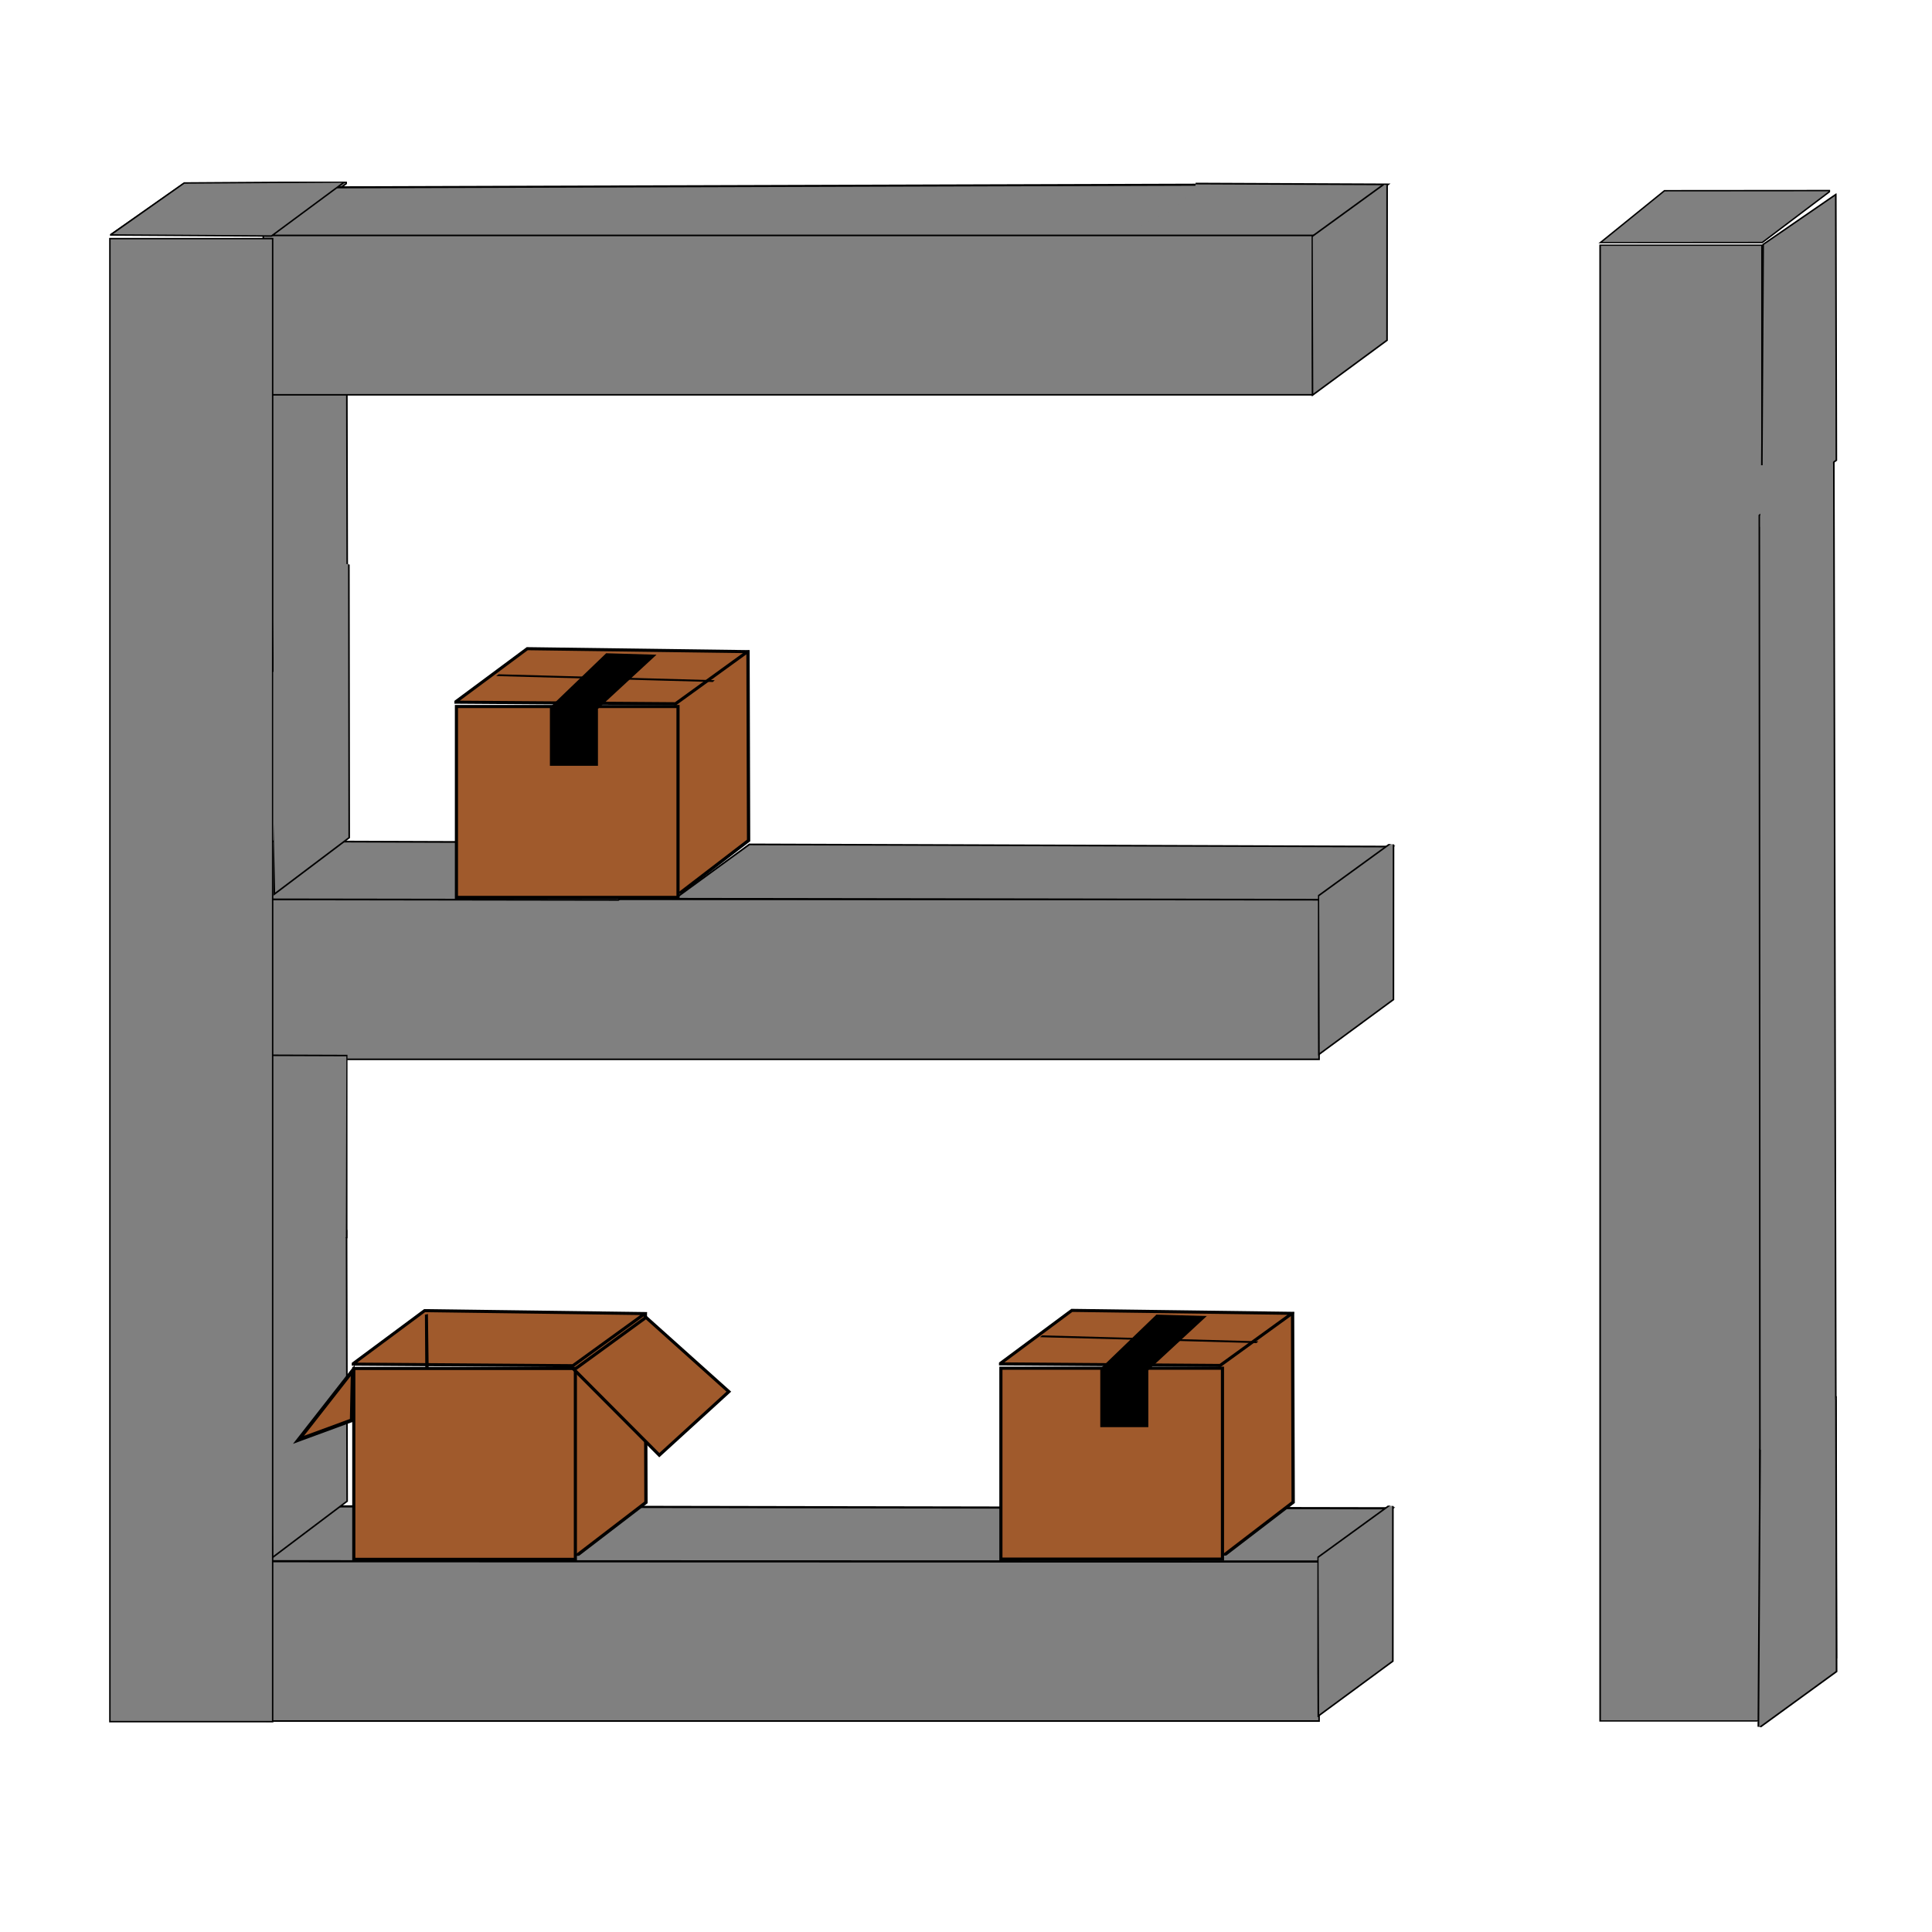 <?xml version="1.0" encoding="UTF-8" standalone="no"?>
<!-- Created with Inkscape (http://www.inkscape.org/) -->

<svg
   width="16.0px"
   height="16.0px"
   viewBox="0 0 16.0 16.0"
   version="1.1"
   id="SVGRoot"
   sodipodi:docname="logo_masodik.svg"
   inkscape:version="1.2.2 (b0a8486541, 2022-12-01)"
   inkscape:export-filename="logo_masodik.png"
   inkscape:export-xdpi="20000"
   inkscape:export-ydpi="20000"
   xmlns:inkscape="http://www.inkscape.org/namespaces/inkscape"
   xmlns:sodipodi="http://sodipodi.sourceforge.net/DTD/sodipodi-0.dtd"
   xmlns="http://www.w3.org/2000/svg"
   xmlns:svg="http://www.w3.org/2000/svg">
  <sodipodi:namedview
     id="namedview5085"
     pagecolor="#ffffff"
     bordercolor="#000000"
     borderopacity="0.25"
     inkscape:showpageshadow="2"
     inkscape:pageopacity="0.0"
     inkscape:pagecheckerboard="0"
     inkscape:deskcolor="#d1d1d1"
     inkscape:document-units="px"
     showgrid="true"
     inkscape:zoom="32"
     inkscape:cx="2.46875"
     inkscape:cy="10"
     inkscape:window-width="1920"
     inkscape:window-height="1008"
     inkscape:window-x="0"
     inkscape:window-y="0"
     inkscape:window-maximized="1"
     inkscape:current-layer="layer1">
    <inkscape:grid
       type="xygrid"
       id="grid5208" />
  </sodipodi:namedview>
  <defs
     id="defs5080">
    <clipPath
       clipPathUnits="userSpaceOnUse"
       id="clipPath3677">
      <path
         id="path3679"
         style="fill:#808080;stroke-width:0.265"
         d="M 125.084,65.486 V 177.713 h 9.972 c 0.015,-0.019 0.036,-0.037 0.063,-0.054 0.062,-0.039 0.123,-0.079 0.173,-0.133 0.04,-0.041 0.078,-0.085 0.125,-0.118 V 65.486 Z" />
    </clipPath>
    <clipPath
       clipPathUnits="userSpaceOnUse"
       id="clipPath1926">
      <path
         id="path1928"
         style="fill:#a05a2c;stroke-width:0.265"
         d="m 30.647,61.01 v 3.538 h 15.176 v -3.529 c -7.94e-4,0.002 -0.002,0.003 -0.003,0.005 -7.94e-4,7.94e-4 -0.002,0.001 -0.003,0.002 -0.006,0.004 -0.012,0.008 -0.018,0.011 -7.94e-4,5.29e-4 -0.002,0.001 -0.003,0.002 0.006,0.007 0.002,0.017 -0.013,0.016 -0.003,-2.46e-4 -0.005,-2.64e-4 -0.008,-5.29e-4 5.29e-4,0.005 0.001,0.01 0.001,0.015 2.01e-4,0.011 5.29e-4,0.022 -0.005,0.033 -0.001,0.002 -0.002,0.006 -0.005,0.007 -0.004,0.002 -0.009,0.002 -0.014,0.003 -0.002,-0.002 -0.004,-0.003 -0.006,-0.006 -0.003,-0.005 -0.004,-0.013 -0.004,-0.021 -5.29e-4,-2.64e-4 -0.001,-0.001 -0.002,-0.002 2.64e-4,0.011 7.93e-4,0.022 5.29e-4,0.033 -0.001,0.008 -0.003,0.018 -0.012,0.021 -0.002,5.29e-4 -0.004,7.94e-4 -0.006,0.001 -0.002,-2.64e-4 -0.004,-5.29e-4 -0.005,-0.001 -0.007,-0.003 -0.011,-0.009 -0.013,-0.016 -0.001,0.011 -0.003,0.022 -0.009,0.032 -0.005,0.008 -0.005,0.012 -0.021,0.008 -0.005,-0.002 -0.002,-0.019 -0.002,-0.023 -5.29e-4,0.004 -0.002,0.007 -0.003,0.011 -7.94e-4,0.002 -7.94e-4,0.005 -0.003,0.006 -0.004,0.002 -0.009,0.002 -0.014,0.004 -0.001,-0.001 -0.002,-0.002 -0.004,-0.003 v 5.29e-4 c 0,0.02 -0.021,0.02 -0.021,0 v -0.043 -0.056 -0.049 z m 15.17,0 c 0.002,0.002 0.004,0.004 0.006,0.007 v -0.007 z m -0.113,0.015 c 7.9e-5,0.001 5.29e-4,0.002 5.29e-4,0.003 -9e-5,-0.001 -5.29e-4,-0.002 -5.29e-4,-0.003 z" />
    </clipPath>
    <clipPath
       clipPathUnits="userSpaceOnUse"
       id="clipPath1926-6">
      <path
         id="path1928-4"
         style="fill:#a05a2c;stroke-width:0.265"
         d="m 30.647,61.01 v 3.538 h 15.176 v -3.529 c -7.94e-4,0.002 -0.002,0.003 -0.003,0.005 -7.94e-4,7.94e-4 -0.002,0.001 -0.003,0.002 -0.006,0.004 -0.012,0.008 -0.018,0.011 -7.94e-4,5.29e-4 -0.002,0.001 -0.003,0.002 0.006,0.007 0.002,0.017 -0.013,0.016 -0.003,-2.46e-4 -0.005,-2.64e-4 -0.008,-5.29e-4 5.29e-4,0.005 0.001,0.01 0.001,0.015 2.01e-4,0.011 5.29e-4,0.022 -0.005,0.033 -0.001,0.002 -0.002,0.006 -0.005,0.007 -0.004,0.002 -0.009,0.002 -0.014,0.003 -0.002,-0.002 -0.004,-0.003 -0.006,-0.006 -0.003,-0.005 -0.004,-0.013 -0.004,-0.021 -5.29e-4,-2.64e-4 -0.001,-0.001 -0.002,-0.002 2.64e-4,0.011 7.93e-4,0.022 5.29e-4,0.033 -0.001,0.008 -0.003,0.018 -0.012,0.021 -0.002,5.29e-4 -0.004,7.94e-4 -0.006,0.001 -0.002,-2.64e-4 -0.004,-5.29e-4 -0.005,-0.001 -0.007,-0.003 -0.011,-0.009 -0.013,-0.016 -0.001,0.011 -0.003,0.022 -0.009,0.032 -0.005,0.008 -0.005,0.012 -0.021,0.008 -0.005,-0.002 -0.002,-0.019 -0.002,-0.023 -5.29e-4,0.004 -0.002,0.007 -0.003,0.011 -7.94e-4,0.002 -7.94e-4,0.005 -0.003,0.006 -0.004,0.002 -0.009,0.002 -0.014,0.004 -0.001,-0.001 -0.002,-0.002 -0.004,-0.003 v 5.29e-4 c 0,0.02 -0.021,0.02 -0.021,0 v -0.043 -0.056 -0.049 z m 15.17,0 c 0.002,0.002 0.004,0.004 0.006,0.007 v -0.007 z m -0.113,0.015 c 7.9e-5,0.001 5.29e-4,0.002 5.29e-4,0.003 -9e-5,-0.001 -5.29e-4,-0.002 -5.29e-4,-0.003 z" />
    </clipPath>
    <clipPath
       clipPathUnits="userSpaceOnUse"
       id="clipPath2400">
      <path
         id="path2402"
         style="fill:#a05a2c;stroke-width:0.265"
         d="m 31.039,120.632 c 0.034,0.063 0.063,0.128 0.092,0.192 0.215,0.466 0.272,0.823 0.393,1.325 0.056,0.259 0.115,0.518 0.166,0.778 0.089,0.447 0.164,0.895 0.235,1.345 h 35.823 v -3.64 z m -8.937,0.862 c -0.015,10e-4 -0.03,0.002 -0.044,0.003 v 0.201 c 0.009,-0.051 0.019,-0.106 0.03,-0.165 0.003,-0.014 0.007,-0.027 0.014,-0.038 z" />
    </clipPath>
    <clipPath
       clipPathUnits="userSpaceOnUse"
       id="clipPath1938">
      <path
         id="path1940"
         style="fill:#a05a2c;stroke-width:0.265"
         d="m 40.876,60.987 v 21.29 h 4.795 V 61.012 c -0.004,0.001 -0.008,0.001 -0.012,0.002 h -0.044 -0.027 c -0.02,0 -0.02,-0.021 0,-0.021 h 0.005 c -5.29e-4,-0.002 -1.06e-4,-0.004 0.001,-0.006 z m 4.793,0 c 5.29e-4,2.64e-4 0.001,5.29e-4 0.002,0.001 v -0.001 z" />
    </clipPath>
    <clipPath
       clipPathUnits="userSpaceOnUse"
       id="clipPath1938-5">
      <path
         id="path1940-04"
         style="fill:#a05a2c;stroke-width:0.265"
         d="m 40.876,60.987 v 21.29 h 4.795 V 61.012 c -0.004,0.001 -0.008,0.001 -0.012,0.002 h -0.044 -0.027 c -0.02,0 -0.02,-0.021 0,-0.021 h 0.005 c -5.29e-4,-0.002 -1.06e-4,-0.004 0.001,-0.006 z m 4.793,0 c 5.29e-4,2.64e-4 0.001,5.29e-4 0.002,0.001 v -0.001 z" />
    </clipPath>
    <clipPath
       clipPathUnits="userSpaceOnUse"
       id="clipPath1938-3">
      <path
         id="path1940-0"
         style="fill:#a05a2c;stroke-width:0.265"
         d="m 40.876,60.987 v 21.29 h 4.795 V 61.012 c -0.004,0.001 -0.008,0.001 -0.012,0.002 h -0.044 -0.027 c -0.02,0 -0.02,-0.021 0,-0.021 h 0.005 c -5.29e-4,-0.002 -1.06e-4,-0.004 0.001,-0.006 z m 4.793,0 c 5.29e-4,2.64e-4 0.001,5.29e-4 0.002,0.001 v -0.001 z" />
    </clipPath>
    <clipPath
       clipPathUnits="userSpaceOnUse"
       id="clipPath1938-7">
      <path
         id="path1940-4"
         style="fill:#a05a2c;stroke-width:0.265"
         d="m 40.876,60.987 v 21.29 h 4.795 V 61.012 c -0.004,0.001 -0.008,0.001 -0.012,0.002 h -0.044 -0.027 c -0.02,0 -0.02,-0.021 0,-0.021 h 0.005 c -5.29e-4,-0.002 -1.06e-4,-0.004 0.001,-0.006 z m 4.793,0 c 5.29e-4,2.64e-4 0.001,5.29e-4 0.002,0.001 v -0.001 z" />
    </clipPath>
    <clipPath
       clipPathUnits="userSpaceOnUse"
       id="clipPath1938-7-8">
      <path
         id="path1940-4-6"
         style="fill:#a05a2c;stroke-width:0.265"
         d="m 40.876,60.987 v 21.29 h 4.795 V 61.012 c -0.004,0.001 -0.008,0.001 -0.012,0.002 h -0.044 -0.027 c -0.02,0 -0.02,-0.021 0,-0.021 h 0.005 c -5.29e-4,-0.002 -1.06e-4,-0.004 0.001,-0.006 z m 4.793,0 c 5.29e-4,2.64e-4 0.001,5.29e-4 0.002,0.001 v -0.001 z" />
    </clipPath>
    <clipPath
       clipPathUnits="userSpaceOnUse"
       id="clipPath2789">
      <path
         id="path2791"
         style="fill:#a05a2c;stroke-width:0.265"
         d="m 40.876,60.987 v 21.29 h 4.795 v -21.264 c -0.004,0.001 -0.008,0.001 -0.012,0.002 h -0.044 -0.027 c -0.02,0 -0.02,-0.021 0,-0.021 h 0.005 c -5.26e-4,-0.002 2.63e-4,-0.004 0.002,-0.006 z m 4.793,0 c 5.27e-4,2.62e-4 0.001,5.29e-4 0.002,0.001 v -0.001 z m -0.173,17.568 c 0.007,-5.29e-4 0.013,-2.41e-4 0.02,0 0.153,0.006 0.209,0.194 0.009,0.334 -0.085,0.06 -0.171,0.116 -0.257,0.174 -0.149,0.103 -0.299,0.203 -0.445,0.31 -0.143,0.113 -0.28,0.234 -0.42,0.352 -0.153,0.128 -0.309,0.254 -0.461,0.383 -0.143,0.123 -0.289,0.243 -0.433,0.364 -0.14,0.117 -0.283,0.23 -0.425,0.346 -0.148,0.118 -0.297,0.233 -0.449,0.346 -0.154,0.116 -0.311,0.23 -0.485,0.314 -0.133,0.066 -0.267,0.128 -0.393,0.208 -0.106,0.069 -0.211,0.143 -0.299,0.235 -0.064,0.068 -0.125,0.139 -0.193,0.203 -0.241,0.221 -0.424,-0.022 -0.202,-0.261 0.052,-0.056 0.103,-0.112 0.156,-0.168 0.106,-0.111 0.231,-0.202 0.359,-0.285 0.136,-0.087 0.282,-0.155 0.426,-0.227 0.155,-0.076 0.295,-0.178 0.433,-0.282 0.149,-0.111 0.297,-0.225 0.442,-0.341 0.139,-0.114 0.28,-0.226 0.419,-0.341 0.143,-0.121 0.288,-0.239 0.43,-0.361 0.153,-0.13 0.309,-0.256 0.463,-0.385 0.142,-0.12 0.282,-0.243 0.428,-0.358 0.151,-0.112 0.307,-0.216 0.461,-0.322 0.085,-0.058 0.171,-0.113 0.256,-0.173 0.058,-0.041 0.113,-0.061 0.16,-0.064 z" />
    </clipPath>
    <clipPath
       clipPathUnits="userSpaceOnUse"
       id="clipPath1705">
      <path
         id="path1707"
         style="fill:#a05a2c;stroke-width:0.265"
         d="M 81.986,-40.436 H 92.319 V -106.794 c -0.014,-0.012 -0.026,-0.025 -0.037,-0.039 -0.024,-0.029 -0.046,-0.06 -0.069,-0.09 H 81.986 Z" />
    </clipPath>
    <clipPath
       clipPathUnits="userSpaceOnUse"
       id="clipPath1049">
      <path
         id="path1051"
         style="fill:#a05a2c;stroke-width:0.265"
         d="m 94.373,66.041 v 16.106 h 0.141 c 0.092,-0.001 0.184,-0.011 0.276,-0.017 0.074,-0.005 0.148,-0.008 0.222,-0.01 0.097,-0.003 0.1,0.095 0.003,0.098 -0.073,0.002 -0.145,0.005 -0.218,0.01 -0.021,0.001 -0.041,0.003 -0.062,0.004 0.015,0.017 0.014,0.04 -0.003,0.057 0.02,0.024 0.009,0.061 -0.035,0.073 0.005,0.026 -0.017,0.055 -0.069,0.059 -0.037,0.002 -0.074,0.005 -0.112,0.008 0.009,0.024 -0.005,0.056 -0.054,0.07 -0.019,0.005 -0.037,0.011 -0.056,0.017 h 4.849 V 66.471 c -0.028,-0.003 -0.056,-0.006 -0.084,-0.01 -0.081,-0.01 -0.162,-0.022 -0.243,-0.027 -0.069,-0.004 -0.139,-0.004 -0.208,5.29e-4 -0.097,0.006 -0.105,-0.092 -0.007,-0.098 0.027,-0.002 0.055,-0.003 0.083,-0.003 0.016,-2.07e-4 0.032,7.93e-4 0.048,0.001 -0.008,-0.002 -0.015,-0.005 -0.023,-0.007 -2.64e-4,-3e-6 -5.29e-4,5e-6 -0.001,0 -0.011,-1.75e-4 -0.021,-0.002 -0.029,-0.004 h -5.29e-4 c -0.019,-0.002 -0.039,-0.004 -0.058,-0.006 -0.091,-0.009 -0.097,-0.091 -0.017,-0.098 0.005,-5.29e-4 0.011,-2.51e-4 0.017,0 0.007,2.65e-4 0.015,5.3e-4 0.022,0.001 0.005,5.29e-4 0.057,0.007 0.082,0.009 2.64e-4,2.9e-5 7.94e-4,-3.7e-5 0.001,0 0.021,2.62e-4 0.042,0.002 0.064,0.003 -0.06,-0.026 -0.046,-0.098 0.038,-0.089 0.038,0.004 0.076,0.008 0.114,0.012 -0.021,-0.028 -0.002,-0.07 0.057,-0.072 0.003,-9.8e-5 0.006,-9.8e-5 0.009,0 0.007,2.01e-4 0.014,0.002 0.022,0.002 -0.033,-0.007 -0.052,-0.024 -0.058,-0.042 z m 4.882,0.229 c -0.002,2.65e-4 -0.003,7.94e-4 -0.005,0.001 0.002,2.01e-4 0.003,1.42e-4 0.005,5.29e-4 z" />
    </clipPath>
    <clipPath
       clipPathUnits="userSpaceOnUse"
       id="clipPath1717">
      <path
         id="path1719"
         style="fill:#a05a2c;stroke-width:0.265"
         d="m 94.373,66.041 v 13.975 c 5.29e-4,-0.001 0.002,-0.002 0.004,-0.003 0.001,-2.65e-4 0.002,0 0.004,0 h 0.02 c 0.009,6.6e-5 0.018,-2.17e-4 0.027,0 0.004,2.64e-4 0.01,8.4e-5 0.01,0.006 0,0.002 -7.94e-4,0.003 -0.002,0.004 -0.001,7.93e-4 -0.004,0.002 -0.005,0.002 -0.008,0.002 -0.016,0.002 -0.024,0.003 -0.003,2.22e-4 -0.005,2.65e-4 -0.008,5.29e-4 0.001,0.003 7.93e-4,0.006 -0.003,0.008 -0.001,5.3e-4 -0.002,7.94e-4 -0.003,0.001 -1.61e-4,2.64e-4 -5.29e-4,5.29e-4 -5.29e-4,0.001 1.88e-4,0.002 -2.65e-4,0.004 -0.001,0.005 -0.004,0.003 -0.012,7.94e-4 -0.009,-0.007 8e-5,-2.64e-4 -7.9e-5,-7.93e-4 0,-0.001 -0.003,-5.29e-4 -0.006,-7.94e-4 -0.009,-0.002 -1.27e-4,-2.7e-5 -2.64e-4,3.9e-5 -5.29e-4,0 v 2.113 h 0.141 c 0.092,-0.001 0.184,-0.011 0.276,-0.017 0.074,-0.005 0.148,-0.008 0.222,-0.01 0.097,-0.003 0.1,0.095 0.003,0.098 -0.073,0.002 -0.145,0.005 -0.218,0.01 -0.021,0.001 -0.041,0.003 -0.062,0.004 0.015,0.017 0.014,0.04 -0.003,0.057 0.02,0.024 0.009,0.061 -0.035,0.073 0.005,0.026 -0.017,0.055 -0.069,0.059 -0.037,0.002 -0.074,0.005 -0.112,0.008 0.009,0.024 -0.005,0.056 -0.054,0.07 -0.019,0.005 -0.037,0.011 -0.056,0.017 h 4.849 V 66.471 c -0.028,-0.003 -0.056,-0.006 -0.084,-0.01 -0.081,-0.01 -0.162,-0.022 -0.243,-0.027 -0.069,-0.004 -0.139,-0.004 -0.208,5.29e-4 -0.097,0.006 -0.105,-0.092 -0.007,-0.098 0.027,-0.002 0.055,-0.003 0.083,-0.003 0.016,-2.07e-4 0.032,7.94e-4 0.048,0.001 -0.008,-0.002 -0.015,-0.004 -0.023,-0.007 -2.65e-4,-3e-6 -5.29e-4,5e-6 -0.001,0 -0.011,-1.75e-4 -0.021,-0.002 -0.029,-0.004 h -5.3e-4 c -0.019,-0.002 -0.039,-0.004 -0.058,-0.006 -0.091,-0.009 -0.097,-0.091 -0.017,-0.098 0.005,-5.29e-4 0.011,-2.51e-4 0.017,0 0.007,2.65e-4 0.015,5.3e-4 0.022,0.001 0.005,5.29e-4 0.057,0.007 0.082,0.009 2.64e-4,2.9e-5 7.93e-4,-3.7e-5 0.001,0 0.021,2.62e-4 0.042,0.002 0.064,0.003 -0.06,-0.026 -0.046,-0.098 0.038,-0.089 0.038,0.004 0.076,0.008 0.114,0.012 -0.021,-0.028 -0.002,-0.07 0.057,-0.072 0.003,-9.8e-5 0.006,-9.8e-5 0.009,0 0.007,2.01e-4 0.014,0.002 0.022,0.002 -0.033,-0.007 -0.052,-0.024 -0.058,-0.042 z m 4.882,0.229 c -0.002,2.64e-4 -0.003,7.93e-4 -0.005,0.001 0.002,2.01e-4 0.003,1.3e-4 0.005,5.29e-4 z" />
    </clipPath>
    <clipPath
       clipPathUnits="userSpaceOnUse"
       id="clipPath1717-7">
      <path
         id="path1719-6"
         style="fill:#a05a2c;stroke-width:0.265"
         d="m 94.373,66.041 v 13.975 c 5.29e-4,-0.001 0.002,-0.002 0.004,-0.003 0.001,-2.65e-4 0.002,0 0.004,0 h 0.02 c 0.009,6.6e-5 0.018,-2.17e-4 0.027,0 0.004,2.64e-4 0.01,8.4e-5 0.01,0.006 0,0.002 -7.94e-4,0.003 -0.002,0.004 -0.001,7.93e-4 -0.004,0.002 -0.005,0.002 -0.008,0.002 -0.016,0.002 -0.024,0.003 -0.003,2.22e-4 -0.005,2.65e-4 -0.008,5.29e-4 0.001,0.003 7.93e-4,0.006 -0.003,0.008 -0.001,5.3e-4 -0.002,7.94e-4 -0.003,0.001 -1.61e-4,2.64e-4 -5.29e-4,5.29e-4 -5.29e-4,0.001 1.88e-4,0.002 -2.65e-4,0.004 -0.001,0.005 -0.004,0.003 -0.012,7.94e-4 -0.009,-0.007 8e-5,-2.64e-4 -7.9e-5,-7.93e-4 0,-0.001 -0.003,-5.29e-4 -0.006,-7.94e-4 -0.009,-0.002 -1.27e-4,-2.7e-5 -2.64e-4,3.9e-5 -5.29e-4,0 v 2.113 h 0.141 c 0.092,-0.001 0.184,-0.011 0.276,-0.017 0.074,-0.005 0.148,-0.008 0.222,-0.01 0.097,-0.003 0.1,0.095 0.003,0.098 -0.073,0.002 -0.145,0.005 -0.218,0.01 -0.021,0.001 -0.041,0.003 -0.062,0.004 0.015,0.017 0.014,0.04 -0.003,0.057 0.02,0.024 0.009,0.061 -0.035,0.073 0.005,0.026 -0.017,0.055 -0.069,0.059 -0.037,0.002 -0.074,0.005 -0.112,0.008 0.009,0.024 -0.005,0.056 -0.054,0.07 -0.019,0.005 -0.037,0.011 -0.056,0.017 h 4.849 V 66.471 c -0.028,-0.003 -0.056,-0.006 -0.084,-0.01 -0.081,-0.01 -0.162,-0.022 -0.243,-0.027 -0.069,-0.004 -0.139,-0.004 -0.208,5.29e-4 -0.097,0.006 -0.105,-0.092 -0.007,-0.098 0.027,-0.002 0.055,-0.003 0.083,-0.003 0.016,-2.07e-4 0.032,7.94e-4 0.048,0.001 -0.008,-0.002 -0.015,-0.004 -0.023,-0.007 -2.65e-4,-3e-6 -5.29e-4,5e-6 -0.001,0 -0.011,-1.75e-4 -0.021,-0.002 -0.029,-0.004 h -5.3e-4 c -0.019,-0.002 -0.039,-0.004 -0.058,-0.006 -0.091,-0.009 -0.097,-0.091 -0.017,-0.098 0.005,-5.29e-4 0.011,-2.51e-4 0.017,0 0.007,2.65e-4 0.015,5.3e-4 0.022,0.001 0.005,5.29e-4 0.057,0.007 0.082,0.009 2.64e-4,2.9e-5 7.93e-4,-3.7e-5 0.001,0 0.021,2.62e-4 0.042,0.002 0.064,0.003 -0.06,-0.026 -0.046,-0.098 0.038,-0.089 0.038,0.004 0.076,0.008 0.114,0.012 -0.021,-0.028 -0.002,-0.07 0.057,-0.072 0.003,-9.8e-5 0.006,-9.8e-5 0.009,0 0.007,2.01e-4 0.014,0.002 0.022,0.002 -0.033,-0.007 -0.052,-0.024 -0.058,-0.042 z m 4.882,0.229 c -0.002,2.64e-4 -0.003,7.93e-4 -0.005,0.001 0.002,2.01e-4 0.003,1.3e-4 0.005,5.29e-4 z" />
    </clipPath>
    <clipPath
       clipPathUnits="userSpaceOnUse"
       id="clipPath1350">
      <path
         id="path1352"
         style="fill:#a05a2c;stroke-width:0.265"
         d="m 99.326,66.288 -18.97,5.29e-4 v 3.524 c 0.003,-0.003 0.006,-0.006 0.01,-0.01 0.014,-0.012 0.031,-0.02 0.048,-0.028 0.004,-0.002 0.009,-0.004 0.013,-0.007 0.008,-0.004 0.016,-0.009 0.023,-0.014 0.005,-0.004 0.01,-0.008 0.016,-0.012 0.002,-0.002 0.005,-0.003 0.008,-0.005 2.65e-4,6.7e-5 7.94e-4,5.3e-4 0.001,5.3e-4 0.001,-0.006 0.003,-0.013 0.007,-0.019 v -5.29e-4 c 0.003,-0.005 0.006,-0.007 0.009,-0.008 7.94e-4,-1.72e-4 0.002,-9.3e-5 0.003,0 1.8e-4,-0.004 0.001,-0.007 0.001,-0.01 8.2e-5,-0.005 2.7e-5,-0.011 0,-0.016 -4e-5,-0.007 0.003,-0.012 0.007,-0.013 0.005,-0.001 0.011,0.003 0.011,0.013 3.7e-5,0.005 -5.29e-4,0.011 -5.29e-4,0.016 -5.29e-4,0.016 -0.002,0.031 -0.004,0.047 -0.002,0.02 -0.006,0.04 -0.006,0.06 -1.16e-4,0.012 -2.64e-4,0.025 0.001,0.038 1.64e-4,0.002 -7.94e-4,0.003 -0.001,0.005 v 5.29e-4 c 1.11e-4,2.64e-4 5.29e-4,5.29e-4 5.29e-4,0.001 0.001,0.004 0.002,0.009 0.003,0.014 5.29e-4,0.005 5.29e-4,0.009 5.29e-4,0.013 -7.4e-5,0.004 -7.6e-5,0.009 -5.29e-4,0.013 -5.29e-4,0.005 -0.001,0.011 -0.002,0.016 -0.001,0.004 -0.002,0.009 -0.003,0.013 -2.65e-4,0.001 -0.001,0.006 -0.003,0.007 -0.004,5.29e-4 -0.006,2.64e-4 -0.008,-5.29e-4 -5.3e-4,-0.001 -0.001,-0.003 -0.002,-0.005 -8e-6,-7.93e-4 -5e-6,-0.001 0,-0.002 -0.001,0.002 -0.003,0.004 -0.005,0.006 -0.002,0.002 -0.004,0.002 -0.006,0.004 -0.002,5.29e-4 -0.003,0.001 -0.005,0.002 -0.006,0.001 -0.013,-2.39e-4 -0.02,-5.3e-4 -0.009,-5.29e-4 -0.017,-0.001 -0.026,-0.002 -0.011,-7.94e-4 -0.022,-0.002 -0.033,-0.003 -0.005,-5.29e-4 -0.01,-7.94e-4 -0.015,-0.001 -0.002,-1.03e-4 -0.006,-5.29e-4 -0.007,-5.29e-4 -0.002,-1.14e-4 -0.004,-2.41e-4 -0.005,-5.29e-4 -0.004,-7.94e-4 -0.006,-5.3e-4 -0.009,-0.002 v 0.169 h 18.971 v -3.597 c -5.29e-4,1.24e-4 -0.001,5.29e-4 -0.002,5.29e-4 -2.64e-4,7.1e-5 -0.002,5.29e-4 -0.003,5.29e-4 0.002,0.004 -0.001,0.009 -0.009,0.007 -0.002,-5.3e-4 -0.004,-0.001 -0.007,-0.002 -0.002,0.002 -0.004,0.004 -0.006,0.006 -0.012,0.011 -0.025,0.022 -0.037,0.032 -0.009,0.007 -0.019,0.014 -0.029,0.021 -0.002,0.001 -0.004,0.002 -0.006,0.002 -0.005,0.023 -0.01,0.045 -0.023,0.065 -0.037,0.058 -0.092,0.022 -0.058,-0.038 0.01,-0.019 0.014,-0.04 0.018,-0.061 7.94e-4,-0.005 0.002,-0.01 0.003,-0.014 5.29e-4,-0.003 0.001,-0.005 0.002,-0.008 v -5.29e-4 l -5.29e-4,-5.29e-4 c -2.65e-4,-5.3e-4 -0.002,-0.002 -0.002,-0.003 -5e-6,-5.29e-4 -1.3e-5,-0.002 0,-0.003 v -5.29e-4 c -3.7e-5,-0.001 -9e-5,-0.004 0,-0.006 1.19e-4,-0.001 0.001,-0.003 0.002,-0.005 1.05e-4,-5.3e-4 5.29e-4,-0.002 5.29e-4,-0.003 5.3e-5,-2.65e-4 -8e-5,-0.003 0,-0.003 l 0.001,-0.002 c -0.001,0 -0.002,8e-6 -0.003,0 -0.02,-3.7e-5 -0.039,-0.001 -0.059,-0.002 -0.02,-2.01e-4 -0.041,-0.001 -0.06,-0.002 -0.016,-7.94e-4 -0.031,-7.94e-4 -0.047,-0.004 -0.004,-7.94e-4 -0.005,-0.003 -0.006,-0.005 -5.29e-4,3.4e-5 -0.002,-2.7e-5 -0.003,0 -0.012,7.93e-4 -0.024,0.001 -0.036,0.003 v -5.29e-4 c -0.012,0.002 -0.013,-0.01 -0.002,-0.012 0.012,-0.002 0.025,-0.002 0.037,-0.003 0.003,-1.8e-4 0.005,-7.94e-4 0.008,-0.001 0.001,-9e-5 0.002,3.7e-5 0.003,0 0.006,-2.54e-4 0.013,-2.64e-4 0.019,0 0.008,5.29e-4 0.016,0.001 0.024,0.002 0.009,0.001 0.018,0.001 0.026,0.002 0.012,2.62e-4 0.023,1.86e-4 0.035,0 0.01,-1.05e-4 0.021,0.001 0.031,0.002 0.013,5.29e-4 0.026,0.002 0.038,0.004 0.004,5.29e-4 0.009,0.001 0.013,0.002 0.004,-0.002 0.008,-0.003 0.012,-0.004 0.001,-1.05e-4 0.002,-8e-6 0.003,0 0.008,1.12e-4 0.016,0.005 0.022,0.013 -2.38e-4,-0.001 -2.7e-5,-0.002 -5.29e-4,-0.003 -0.001,-0.006 5.29e-4,-0.01 0.004,-0.011 0.003,-7.94e-4 0.007,0.001 0.008,0.007 5.3e-4,0.002 0.002,0.005 0.002,0.007 5.29e-4,-7.9e-5 0.001,-5.29e-4 0.002,-5.29e-4 7.93e-4,-5.8e-5 0.002,-2.9e-5 0.003,0 0.014,5.29e-4 0.029,0.001 0.043,0.002 0.002,4.5e-5 0.002,0.002 0.003,0.002 0.004,-0.003 0.008,-0.007 0.013,-0.009 0.006,-0.003 0.012,-0.005 0.019,-0.007 5.3e-4,-5.9e-5 0.002,-0.001 0.003,-0.001 0.001,-1.56e-4 0.002,-1.6e-5 0.003,0 z m -0.092,0.256 c -5.29e-4,7.1e-5 -0.001,5.29e-4 -0.002,5.29e-4 v 5.29e-4 c 5.29e-4,-2.65e-4 0.001,-7.94e-4 0.002,-0.001 z" />
    </clipPath>
    <clipPath
       clipPathUnits="userSpaceOnUse"
       id="clipPath1049-1">
      <path
         id="path1051-2"
         style="fill:#a05a2c;stroke-width:0.265"
         d="m 94.373,66.041 v 16.106 h 0.141 c 0.092,-0.001 0.184,-0.011 0.276,-0.017 0.074,-0.005 0.148,-0.008 0.222,-0.01 0.097,-0.003 0.1,0.095 0.003,0.098 -0.073,0.002 -0.145,0.005 -0.218,0.01 -0.021,0.001 -0.041,0.003 -0.062,0.004 0.015,0.017 0.014,0.04 -0.003,0.057 0.02,0.024 0.009,0.061 -0.035,0.073 0.005,0.026 -0.017,0.055 -0.069,0.059 -0.037,0.002 -0.074,0.005 -0.112,0.008 0.009,0.024 -0.005,0.056 -0.054,0.07 -0.019,0.005 -0.037,0.011 -0.056,0.017 h 4.849 V 66.471 c -0.028,-0.003 -0.056,-0.006 -0.084,-0.01 -0.081,-0.01 -0.162,-0.022 -0.243,-0.027 -0.069,-0.004 -0.139,-0.004 -0.208,5.29e-4 -0.097,0.006 -0.105,-0.092 -0.007,-0.098 0.027,-0.002 0.055,-0.003 0.083,-0.003 0.016,-2.07e-4 0.032,7.93e-4 0.048,0.001 -0.008,-0.002 -0.015,-0.005 -0.023,-0.007 -2.64e-4,-3e-6 -5.29e-4,5e-6 -0.001,0 -0.011,-1.75e-4 -0.021,-0.002 -0.029,-0.004 h -5.29e-4 c -0.019,-0.002 -0.039,-0.004 -0.058,-0.006 -0.091,-0.009 -0.097,-0.091 -0.017,-0.098 0.005,-5.29e-4 0.011,-2.51e-4 0.017,0 0.007,2.65e-4 0.015,5.3e-4 0.022,0.001 0.005,5.29e-4 0.057,0.007 0.082,0.009 2.64e-4,2.9e-5 7.94e-4,-3.7e-5 0.001,0 0.021,2.62e-4 0.042,0.002 0.064,0.003 -0.06,-0.026 -0.046,-0.098 0.038,-0.089 0.038,0.004 0.076,0.008 0.114,0.012 -0.021,-0.028 -0.002,-0.07 0.057,-0.072 0.003,-9.8e-5 0.006,-9.8e-5 0.009,0 0.007,2.01e-4 0.014,0.002 0.022,0.002 -0.033,-0.007 -0.052,-0.024 -0.058,-0.042 z m 4.882,0.229 c -0.002,2.65e-4 -0.003,7.94e-4 -0.005,0.001 0.002,2.01e-4 0.003,1.42e-4 0.005,5.29e-4 z" />
    </clipPath>
    <clipPath
       clipPathUnits="userSpaceOnUse"
       id="clipPath1350-3">
      <path
         id="path1352-6"
         style="fill:#a05a2c;stroke-width:0.265"
         d="m 99.326,66.288 -18.97,5.29e-4 v 3.524 c 0.003,-0.003 0.006,-0.006 0.01,-0.01 0.014,-0.012 0.031,-0.02 0.048,-0.028 0.004,-0.002 0.009,-0.004 0.013,-0.007 0.008,-0.004 0.016,-0.009 0.023,-0.014 0.005,-0.004 0.01,-0.008 0.016,-0.012 0.002,-0.002 0.005,-0.003 0.008,-0.005 2.65e-4,6.7e-5 7.94e-4,5.3e-4 0.001,5.3e-4 0.001,-0.006 0.003,-0.013 0.007,-0.019 v -5.29e-4 c 0.003,-0.005 0.006,-0.007 0.009,-0.008 7.94e-4,-1.72e-4 0.002,-9.3e-5 0.003,0 1.8e-4,-0.004 0.001,-0.007 0.001,-0.01 8.2e-5,-0.005 2.7e-5,-0.011 0,-0.016 -4e-5,-0.007 0.003,-0.012 0.007,-0.013 0.005,-0.001 0.011,0.003 0.011,0.013 3.7e-5,0.005 -5.29e-4,0.011 -5.29e-4,0.016 -5.29e-4,0.016 -0.002,0.031 -0.004,0.047 -0.002,0.02 -0.006,0.04 -0.006,0.06 -1.16e-4,0.012 -2.64e-4,0.025 0.001,0.038 1.64e-4,0.002 -7.94e-4,0.003 -0.001,0.005 v 5.29e-4 c 1.11e-4,2.64e-4 5.29e-4,5.29e-4 5.29e-4,0.001 0.001,0.004 0.002,0.009 0.003,0.014 5.29e-4,0.005 5.29e-4,0.009 5.29e-4,0.013 -7.4e-5,0.004 -7.6e-5,0.009 -5.29e-4,0.013 -5.29e-4,0.005 -0.001,0.011 -0.002,0.016 -0.001,0.004 -0.002,0.009 -0.003,0.013 -2.65e-4,0.001 -0.001,0.006 -0.003,0.007 -0.004,5.29e-4 -0.006,2.64e-4 -0.008,-5.29e-4 -5.3e-4,-0.001 -0.001,-0.003 -0.002,-0.005 -8e-6,-7.93e-4 -5e-6,-0.001 0,-0.002 -0.001,0.002 -0.003,0.004 -0.005,0.006 -0.002,0.002 -0.004,0.002 -0.006,0.004 -0.002,5.29e-4 -0.003,0.001 -0.005,0.002 -0.006,0.001 -0.013,-2.39e-4 -0.02,-5.3e-4 -0.009,-5.29e-4 -0.017,-0.001 -0.026,-0.002 -0.011,-7.94e-4 -0.022,-0.002 -0.033,-0.003 -0.005,-5.29e-4 -0.01,-7.94e-4 -0.015,-0.001 -0.002,-1.03e-4 -0.006,-5.29e-4 -0.007,-5.29e-4 -0.002,-1.14e-4 -0.004,-2.41e-4 -0.005,-5.29e-4 -0.004,-7.94e-4 -0.006,-5.3e-4 -0.009,-0.002 v 0.169 h 18.971 v -3.597 c -5.29e-4,1.24e-4 -0.001,5.29e-4 -0.002,5.29e-4 -2.64e-4,7.1e-5 -0.002,5.29e-4 -0.003,5.29e-4 0.002,0.004 -0.001,0.009 -0.009,0.007 -0.002,-5.3e-4 -0.004,-0.001 -0.007,-0.002 -0.002,0.002 -0.004,0.004 -0.006,0.006 -0.012,0.011 -0.025,0.022 -0.037,0.032 -0.009,0.007 -0.019,0.014 -0.029,0.021 -0.002,0.001 -0.004,0.002 -0.006,0.002 -0.005,0.023 -0.01,0.045 -0.023,0.065 -0.037,0.058 -0.092,0.022 -0.058,-0.038 0.01,-0.019 0.014,-0.04 0.018,-0.061 7.94e-4,-0.005 0.002,-0.01 0.003,-0.014 5.29e-4,-0.003 0.001,-0.005 0.002,-0.008 v -5.29e-4 l -5.29e-4,-5.29e-4 c -2.65e-4,-5.3e-4 -0.002,-0.002 -0.002,-0.003 -5e-6,-5.29e-4 -1.3e-5,-0.002 0,-0.003 v -5.29e-4 c -3.7e-5,-0.001 -9e-5,-0.004 0,-0.006 1.19e-4,-0.001 0.001,-0.003 0.002,-0.005 1.05e-4,-5.3e-4 5.29e-4,-0.002 5.29e-4,-0.003 5.3e-5,-2.65e-4 -8e-5,-0.003 0,-0.003 l 0.001,-0.002 c -0.001,0 -0.002,8e-6 -0.003,0 -0.02,-3.7e-5 -0.039,-0.001 -0.059,-0.002 -0.02,-2.01e-4 -0.041,-0.001 -0.06,-0.002 -0.016,-7.94e-4 -0.031,-7.94e-4 -0.047,-0.004 -0.004,-7.94e-4 -0.005,-0.003 -0.006,-0.005 -5.29e-4,3.4e-5 -0.002,-2.7e-5 -0.003,0 -0.012,7.93e-4 -0.024,0.001 -0.036,0.003 v -5.29e-4 c -0.012,0.002 -0.013,-0.01 -0.002,-0.012 0.012,-0.002 0.025,-0.002 0.037,-0.003 0.003,-1.8e-4 0.005,-7.94e-4 0.008,-0.001 0.001,-9e-5 0.002,3.7e-5 0.003,0 0.006,-2.54e-4 0.013,-2.64e-4 0.019,0 0.008,5.29e-4 0.016,0.001 0.024,0.002 0.009,0.001 0.018,0.001 0.026,0.002 0.012,2.62e-4 0.023,1.86e-4 0.035,0 0.01,-1.05e-4 0.021,0.001 0.031,0.002 0.013,5.29e-4 0.026,0.002 0.038,0.004 0.004,5.29e-4 0.009,0.001 0.013,0.002 0.004,-0.002 0.008,-0.003 0.012,-0.004 0.001,-1.05e-4 0.002,-8e-6 0.003,0 0.008,1.12e-4 0.016,0.005 0.022,0.013 -2.38e-4,-0.001 -2.7e-5,-0.002 -5.29e-4,-0.003 -0.001,-0.006 5.29e-4,-0.01 0.004,-0.011 0.003,-7.94e-4 0.007,0.001 0.008,0.007 5.3e-4,0.002 0.002,0.005 0.002,0.007 5.29e-4,-7.9e-5 0.001,-5.29e-4 0.002,-5.29e-4 7.93e-4,-5.8e-5 0.002,-2.9e-5 0.003,0 0.014,5.29e-4 0.029,0.001 0.043,0.002 0.002,4.5e-5 0.002,0.002 0.003,0.002 0.004,-0.003 0.008,-0.007 0.013,-0.009 0.006,-0.003 0.012,-0.005 0.019,-0.007 5.3e-4,-5.9e-5 0.002,-0.001 0.003,-0.001 0.001,-1.56e-4 0.002,-1.6e-5 0.003,0 z m -0.092,0.256 c -5.29e-4,7.1e-5 -0.001,5.29e-4 -0.002,5.29e-4 v 5.29e-4 c 5.29e-4,-2.65e-4 0.001,-7.94e-4 0.002,-0.001 z" />
    </clipPath>
    <clipPath
       clipPathUnits="userSpaceOnUse"
       id="clipPath1049-8">
      <path
         id="path1051-4"
         style="fill:#a05a2c;stroke-width:0.265"
         d="m 94.373,66.041 v 16.106 h 0.141 c 0.092,-0.001 0.184,-0.011 0.276,-0.017 0.074,-0.005 0.148,-0.008 0.222,-0.01 0.097,-0.003 0.1,0.095 0.003,0.098 -0.073,0.002 -0.145,0.005 -0.218,0.01 -0.021,0.001 -0.041,0.003 -0.062,0.004 0.015,0.017 0.014,0.04 -0.003,0.057 0.02,0.024 0.009,0.061 -0.035,0.073 0.005,0.026 -0.017,0.055 -0.069,0.059 -0.037,0.002 -0.074,0.005 -0.112,0.008 0.009,0.024 -0.005,0.056 -0.054,0.07 -0.019,0.005 -0.037,0.011 -0.056,0.017 h 4.849 V 66.471 c -0.028,-0.003 -0.056,-0.006 -0.084,-0.01 -0.081,-0.01 -0.162,-0.022 -0.243,-0.027 -0.069,-0.004 -0.139,-0.004 -0.208,5.29e-4 -0.097,0.006 -0.105,-0.092 -0.007,-0.098 0.027,-0.002 0.055,-0.003 0.083,-0.003 0.016,-2.07e-4 0.032,7.93e-4 0.048,0.001 -0.008,-0.002 -0.015,-0.005 -0.023,-0.007 -2.64e-4,-3e-6 -5.29e-4,5e-6 -0.001,0 -0.011,-1.75e-4 -0.021,-0.002 -0.029,-0.004 h -5.29e-4 c -0.019,-0.002 -0.039,-0.004 -0.058,-0.006 -0.091,-0.009 -0.097,-0.091 -0.017,-0.098 0.005,-5.29e-4 0.011,-2.51e-4 0.017,0 0.007,2.65e-4 0.015,5.3e-4 0.022,0.001 0.005,5.29e-4 0.057,0.007 0.082,0.009 2.64e-4,2.9e-5 7.94e-4,-3.7e-5 0.001,0 0.021,2.62e-4 0.042,0.002 0.064,0.003 -0.06,-0.026 -0.046,-0.098 0.038,-0.089 0.038,0.004 0.076,0.008 0.114,0.012 -0.021,-0.028 -0.002,-0.07 0.057,-0.072 0.003,-9.8e-5 0.006,-9.8e-5 0.009,0 0.007,2.01e-4 0.014,0.002 0.022,0.002 -0.033,-0.007 -0.052,-0.024 -0.058,-0.042 z m 4.882,0.229 c -0.002,2.65e-4 -0.003,7.94e-4 -0.005,0.001 0.002,2.01e-4 0.003,1.42e-4 0.005,5.29e-4 z" />
    </clipPath>
    <clipPath
       clipPathUnits="userSpaceOnUse"
       id="clipPath1350-4">
      <path
         id="path1352-7"
         style="fill:#a05a2c;stroke-width:0.265"
         d="m 99.326,66.288 -18.97,5.29e-4 v 3.524 c 0.003,-0.003 0.006,-0.006 0.01,-0.01 0.014,-0.012 0.031,-0.02 0.048,-0.028 0.004,-0.002 0.009,-0.004 0.013,-0.007 0.008,-0.004 0.016,-0.009 0.023,-0.014 0.005,-0.004 0.01,-0.008 0.016,-0.012 0.002,-0.002 0.005,-0.003 0.008,-0.005 2.65e-4,6.7e-5 7.94e-4,5.3e-4 0.001,5.3e-4 0.001,-0.006 0.003,-0.013 0.007,-0.019 v -5.29e-4 c 0.003,-0.005 0.006,-0.007 0.009,-0.008 7.94e-4,-1.72e-4 0.002,-9.3e-5 0.003,0 1.8e-4,-0.004 0.001,-0.007 0.001,-0.01 8.2e-5,-0.005 2.7e-5,-0.011 0,-0.016 -4e-5,-0.007 0.003,-0.012 0.007,-0.013 0.005,-0.001 0.011,0.003 0.011,0.013 3.7e-5,0.005 -5.29e-4,0.011 -5.29e-4,0.016 -5.29e-4,0.016 -0.002,0.031 -0.004,0.047 -0.002,0.02 -0.006,0.04 -0.006,0.06 -1.16e-4,0.012 -2.64e-4,0.025 0.001,0.038 1.64e-4,0.002 -7.94e-4,0.003 -0.001,0.005 v 5.29e-4 c 1.11e-4,2.64e-4 5.29e-4,5.29e-4 5.29e-4,0.001 0.001,0.004 0.002,0.009 0.003,0.014 5.29e-4,0.005 5.29e-4,0.009 5.29e-4,0.013 -7.4e-5,0.004 -7.6e-5,0.009 -5.29e-4,0.013 -5.29e-4,0.005 -0.001,0.011 -0.002,0.016 -0.001,0.004 -0.002,0.009 -0.003,0.013 -2.65e-4,0.001 -0.001,0.006 -0.003,0.007 -0.004,5.29e-4 -0.006,2.64e-4 -0.008,-5.29e-4 -5.3e-4,-0.001 -0.001,-0.003 -0.002,-0.005 -8e-6,-7.93e-4 -5e-6,-0.001 0,-0.002 -0.001,0.002 -0.003,0.004 -0.005,0.006 -0.002,0.002 -0.004,0.002 -0.006,0.004 -0.002,5.29e-4 -0.003,0.001 -0.005,0.002 -0.006,0.001 -0.013,-2.39e-4 -0.02,-5.3e-4 -0.009,-5.29e-4 -0.017,-0.001 -0.026,-0.002 -0.011,-7.94e-4 -0.022,-0.002 -0.033,-0.003 -0.005,-5.29e-4 -0.01,-7.94e-4 -0.015,-0.001 -0.002,-1.03e-4 -0.006,-5.29e-4 -0.007,-5.29e-4 -0.002,-1.14e-4 -0.004,-2.41e-4 -0.005,-5.29e-4 -0.004,-7.94e-4 -0.006,-5.3e-4 -0.009,-0.002 v 0.169 h 18.971 v -3.597 c -5.29e-4,1.24e-4 -0.001,5.29e-4 -0.002,5.29e-4 -2.64e-4,7.1e-5 -0.002,5.29e-4 -0.003,5.29e-4 0.002,0.004 -0.001,0.009 -0.009,0.007 -0.002,-5.3e-4 -0.004,-0.001 -0.007,-0.002 -0.002,0.002 -0.004,0.004 -0.006,0.006 -0.012,0.011 -0.025,0.022 -0.037,0.032 -0.009,0.007 -0.019,0.014 -0.029,0.021 -0.002,0.001 -0.004,0.002 -0.006,0.002 -0.005,0.023 -0.01,0.045 -0.023,0.065 -0.037,0.058 -0.092,0.022 -0.058,-0.038 0.01,-0.019 0.014,-0.04 0.018,-0.061 7.94e-4,-0.005 0.002,-0.01 0.003,-0.014 5.29e-4,-0.003 0.001,-0.005 0.002,-0.008 v -5.29e-4 l -5.29e-4,-5.29e-4 c -2.65e-4,-5.3e-4 -0.002,-0.002 -0.002,-0.003 -5e-6,-5.29e-4 -1.3e-5,-0.002 0,-0.003 v -5.29e-4 c -3.7e-5,-0.001 -9e-5,-0.004 0,-0.006 1.19e-4,-0.001 0.001,-0.003 0.002,-0.005 1.05e-4,-5.3e-4 5.29e-4,-0.002 5.29e-4,-0.003 5.3e-5,-2.65e-4 -8e-5,-0.003 0,-0.003 l 0.001,-0.002 c -0.001,0 -0.002,8e-6 -0.003,0 -0.02,-3.7e-5 -0.039,-0.001 -0.059,-0.002 -0.02,-2.01e-4 -0.041,-0.001 -0.06,-0.002 -0.016,-7.94e-4 -0.031,-7.94e-4 -0.047,-0.004 -0.004,-7.94e-4 -0.005,-0.003 -0.006,-0.005 -5.29e-4,3.4e-5 -0.002,-2.7e-5 -0.003,0 -0.012,7.93e-4 -0.024,0.001 -0.036,0.003 v -5.29e-4 c -0.012,0.002 -0.013,-0.01 -0.002,-0.012 0.012,-0.002 0.025,-0.002 0.037,-0.003 0.003,-1.8e-4 0.005,-7.94e-4 0.008,-0.001 0.001,-9e-5 0.002,3.7e-5 0.003,0 0.006,-2.54e-4 0.013,-2.64e-4 0.019,0 0.008,5.29e-4 0.016,0.001 0.024,0.002 0.009,0.001 0.018,0.001 0.026,0.002 0.012,2.62e-4 0.023,1.86e-4 0.035,0 0.01,-1.05e-4 0.021,0.001 0.031,0.002 0.013,5.29e-4 0.026,0.002 0.038,0.004 0.004,5.29e-4 0.009,0.001 0.013,0.002 0.004,-0.002 0.008,-0.003 0.012,-0.004 0.001,-1.05e-4 0.002,-8e-6 0.003,0 0.008,1.12e-4 0.016,0.005 0.022,0.013 -2.38e-4,-0.001 -2.7e-5,-0.002 -5.29e-4,-0.003 -0.001,-0.006 5.29e-4,-0.01 0.004,-0.011 0.003,-7.94e-4 0.007,0.001 0.008,0.007 5.3e-4,0.002 0.002,0.005 0.002,0.007 5.29e-4,-7.9e-5 0.001,-5.29e-4 0.002,-5.29e-4 7.93e-4,-5.8e-5 0.002,-2.9e-5 0.003,0 0.014,5.29e-4 0.029,0.001 0.043,0.002 0.002,4.5e-5 0.002,0.002 0.003,0.002 0.004,-0.003 0.008,-0.007 0.013,-0.009 0.006,-0.003 0.012,-0.005 0.019,-0.007 5.3e-4,-5.9e-5 0.002,-0.001 0.003,-0.001 0.001,-1.56e-4 0.002,-1.6e-5 0.003,0 z m -0.092,0.256 c -5.29e-4,7.1e-5 -0.001,5.29e-4 -0.002,5.29e-4 v 5.29e-4 c 5.29e-4,-2.65e-4 0.001,-7.94e-4 0.002,-0.001 z" />
    </clipPath>
    <clipPath
       clipPathUnits="userSpaceOnUse"
       id="clipPath1049-6">
      <path
         id="path1051-3"
         style="fill:#a05a2c;stroke-width:0.265"
         d="m 94.373,66.041 v 16.106 h 0.141 c 0.092,-0.001 0.184,-0.011 0.276,-0.017 0.074,-0.005 0.148,-0.008 0.222,-0.01 0.097,-0.003 0.1,0.095 0.003,0.098 -0.073,0.002 -0.145,0.005 -0.218,0.01 -0.021,0.001 -0.041,0.003 -0.062,0.004 0.015,0.017 0.014,0.04 -0.003,0.057 0.02,0.024 0.009,0.061 -0.035,0.073 0.005,0.026 -0.017,0.055 -0.069,0.059 -0.037,0.002 -0.074,0.005 -0.112,0.008 0.009,0.024 -0.005,0.056 -0.054,0.07 -0.019,0.005 -0.037,0.011 -0.056,0.017 h 4.849 V 66.471 c -0.028,-0.003 -0.056,-0.006 -0.084,-0.01 -0.081,-0.01 -0.162,-0.022 -0.243,-0.027 -0.069,-0.004 -0.139,-0.004 -0.208,5.29e-4 -0.097,0.006 -0.105,-0.092 -0.007,-0.098 0.027,-0.002 0.055,-0.003 0.083,-0.003 0.016,-2.07e-4 0.032,7.93e-4 0.048,0.001 -0.008,-0.002 -0.015,-0.005 -0.023,-0.007 -2.64e-4,-3e-6 -5.29e-4,5e-6 -0.001,0 -0.011,-1.75e-4 -0.021,-0.002 -0.029,-0.004 h -5.29e-4 c -0.019,-0.002 -0.039,-0.004 -0.058,-0.006 -0.091,-0.009 -0.097,-0.091 -0.017,-0.098 0.005,-5.29e-4 0.011,-2.51e-4 0.017,0 0.007,2.65e-4 0.015,5.3e-4 0.022,0.001 0.005,5.29e-4 0.057,0.007 0.082,0.009 2.64e-4,2.9e-5 7.94e-4,-3.7e-5 0.001,0 0.021,2.62e-4 0.042,0.002 0.064,0.003 -0.06,-0.026 -0.046,-0.098 0.038,-0.089 0.038,0.004 0.076,0.008 0.114,0.012 -0.021,-0.028 -0.002,-0.07 0.057,-0.072 0.003,-9.8e-5 0.006,-9.8e-5 0.009,0 0.007,2.01e-4 0.014,0.002 0.022,0.002 -0.033,-0.007 -0.052,-0.024 -0.058,-0.042 z m 4.882,0.229 c -0.002,2.65e-4 -0.003,7.94e-4 -0.005,0.001 0.002,2.01e-4 0.003,1.42e-4 0.005,5.29e-4 z" />
    </clipPath>
    <clipPath
       clipPathUnits="userSpaceOnUse"
       id="clipPath1350-61">
      <path
         id="path1352-0"
         style="fill:#a05a2c;stroke-width:0.265"
         d="m 99.326,66.288 -18.97,5.29e-4 v 3.524 c 0.003,-0.003 0.006,-0.006 0.01,-0.01 0.014,-0.012 0.031,-0.02 0.048,-0.028 0.004,-0.002 0.009,-0.004 0.013,-0.007 0.008,-0.004 0.016,-0.009 0.023,-0.014 0.005,-0.004 0.01,-0.008 0.016,-0.012 0.002,-0.002 0.005,-0.003 0.008,-0.005 2.65e-4,6.7e-5 7.94e-4,5.3e-4 0.001,5.3e-4 0.001,-0.006 0.003,-0.013 0.007,-0.019 v -5.29e-4 c 0.003,-0.005 0.006,-0.007 0.009,-0.008 7.94e-4,-1.72e-4 0.002,-9.3e-5 0.003,0 1.8e-4,-0.004 0.001,-0.007 0.001,-0.01 8.2e-5,-0.005 2.7e-5,-0.011 0,-0.016 -4e-5,-0.007 0.003,-0.012 0.007,-0.013 0.005,-0.001 0.011,0.003 0.011,0.013 3.7e-5,0.005 -5.29e-4,0.011 -5.29e-4,0.016 -5.29e-4,0.016 -0.002,0.031 -0.004,0.047 -0.002,0.02 -0.006,0.04 -0.006,0.06 -1.16e-4,0.012 -2.64e-4,0.025 0.001,0.038 1.64e-4,0.002 -7.94e-4,0.003 -0.001,0.005 v 5.29e-4 c 1.11e-4,2.64e-4 5.29e-4,5.29e-4 5.29e-4,0.001 0.001,0.004 0.002,0.009 0.003,0.014 5.29e-4,0.005 5.29e-4,0.009 5.29e-4,0.013 -7.4e-5,0.004 -7.6e-5,0.009 -5.29e-4,0.013 -5.29e-4,0.005 -0.001,0.011 -0.002,0.016 -0.001,0.004 -0.002,0.009 -0.003,0.013 -2.65e-4,0.001 -0.001,0.006 -0.003,0.007 -0.004,5.29e-4 -0.006,2.64e-4 -0.008,-5.29e-4 -5.3e-4,-0.001 -0.001,-0.003 -0.002,-0.005 -8e-6,-7.93e-4 -5e-6,-0.001 0,-0.002 -0.001,0.002 -0.003,0.004 -0.005,0.006 -0.002,0.002 -0.004,0.002 -0.006,0.004 -0.002,5.29e-4 -0.003,0.001 -0.005,0.002 -0.006,0.001 -0.013,-2.39e-4 -0.02,-5.3e-4 -0.009,-5.29e-4 -0.017,-0.001 -0.026,-0.002 -0.011,-7.94e-4 -0.022,-0.002 -0.033,-0.003 -0.005,-5.29e-4 -0.01,-7.94e-4 -0.015,-0.001 -0.002,-1.03e-4 -0.006,-5.29e-4 -0.007,-5.29e-4 -0.002,-1.14e-4 -0.004,-2.41e-4 -0.005,-5.29e-4 -0.004,-7.94e-4 -0.006,-5.3e-4 -0.009,-0.002 v 0.169 h 18.971 v -3.597 c -5.29e-4,1.24e-4 -0.001,5.29e-4 -0.002,5.29e-4 -2.64e-4,7.1e-5 -0.002,5.29e-4 -0.003,5.29e-4 0.002,0.004 -0.001,0.009 -0.009,0.007 -0.002,-5.3e-4 -0.004,-0.001 -0.007,-0.002 -0.002,0.002 -0.004,0.004 -0.006,0.006 -0.012,0.011 -0.025,0.022 -0.037,0.032 -0.009,0.007 -0.019,0.014 -0.029,0.021 -0.002,0.001 -0.004,0.002 -0.006,0.002 -0.005,0.023 -0.01,0.045 -0.023,0.065 -0.037,0.058 -0.092,0.022 -0.058,-0.038 0.01,-0.019 0.014,-0.04 0.018,-0.061 7.94e-4,-0.005 0.002,-0.01 0.003,-0.014 5.29e-4,-0.003 0.001,-0.005 0.002,-0.008 v -5.29e-4 l -5.29e-4,-5.29e-4 c -2.65e-4,-5.3e-4 -0.002,-0.002 -0.002,-0.003 -5e-6,-5.29e-4 -1.3e-5,-0.002 0,-0.003 v -5.29e-4 c -3.7e-5,-0.001 -9e-5,-0.004 0,-0.006 1.19e-4,-0.001 0.001,-0.003 0.002,-0.005 1.05e-4,-5.3e-4 5.29e-4,-0.002 5.29e-4,-0.003 5.3e-5,-2.65e-4 -8e-5,-0.003 0,-0.003 l 0.001,-0.002 c -0.001,0 -0.002,8e-6 -0.003,0 -0.02,-3.7e-5 -0.039,-0.001 -0.059,-0.002 -0.02,-2.01e-4 -0.041,-0.001 -0.06,-0.002 -0.016,-7.94e-4 -0.031,-7.94e-4 -0.047,-0.004 -0.004,-7.94e-4 -0.005,-0.003 -0.006,-0.005 -5.29e-4,3.4e-5 -0.002,-2.7e-5 -0.003,0 -0.012,7.93e-4 -0.024,0.001 -0.036,0.003 v -5.29e-4 c -0.012,0.002 -0.013,-0.01 -0.002,-0.012 0.012,-0.002 0.025,-0.002 0.037,-0.003 0.003,-1.8e-4 0.005,-7.94e-4 0.008,-0.001 0.001,-9e-5 0.002,3.7e-5 0.003,0 0.006,-2.54e-4 0.013,-2.64e-4 0.019,0 0.008,5.29e-4 0.016,0.001 0.024,0.002 0.009,0.001 0.018,0.001 0.026,0.002 0.012,2.62e-4 0.023,1.86e-4 0.035,0 0.01,-1.05e-4 0.021,0.001 0.031,0.002 0.013,5.29e-4 0.026,0.002 0.038,0.004 0.004,5.29e-4 0.009,0.001 0.013,0.002 0.004,-0.002 0.008,-0.003 0.012,-0.004 0.001,-1.05e-4 0.002,-8e-6 0.003,0 0.008,1.12e-4 0.016,0.005 0.022,0.013 -2.38e-4,-0.001 -2.7e-5,-0.002 -5.29e-4,-0.003 -0.001,-0.006 5.29e-4,-0.01 0.004,-0.011 0.003,-7.94e-4 0.007,0.001 0.008,0.007 5.3e-4,0.002 0.002,0.005 0.002,0.007 5.29e-4,-7.9e-5 0.001,-5.29e-4 0.002,-5.29e-4 7.93e-4,-5.8e-5 0.002,-2.9e-5 0.003,0 0.014,5.29e-4 0.029,0.001 0.043,0.002 0.002,4.5e-5 0.002,0.002 0.003,0.002 0.004,-0.003 0.008,-0.007 0.013,-0.009 0.006,-0.003 0.012,-0.005 0.019,-0.007 5.3e-4,-5.9e-5 0.002,-0.001 0.003,-0.001 0.001,-1.56e-4 0.002,-1.6e-5 0.003,0 z m -0.092,0.256 c -5.29e-4,7.1e-5 -0.001,5.29e-4 -0.002,5.29e-4 v 5.29e-4 c 5.29e-4,-2.65e-4 0.001,-7.94e-4 0.002,-0.001 z" />
    </clipPath>
    <clipPath
       clipPathUnits="userSpaceOnUse"
       id="clipPath1717-6">
      <path
         id="path1719-9"
         style="fill:#a05a2c;stroke-width:0.265"
         d="m 94.373,66.041 v 13.975 c 5.29e-4,-0.001 0.002,-0.002 0.004,-0.003 0.001,-2.65e-4 0.002,0 0.004,0 h 0.02 c 0.009,6.6e-5 0.018,-2.17e-4 0.027,0 0.004,2.64e-4 0.01,8.4e-5 0.01,0.006 0,0.002 -7.94e-4,0.003 -0.002,0.004 -0.001,7.93e-4 -0.004,0.002 -0.005,0.002 -0.008,0.002 -0.016,0.002 -0.024,0.003 -0.003,2.22e-4 -0.005,2.65e-4 -0.008,5.29e-4 0.001,0.003 7.93e-4,0.006 -0.003,0.008 -0.001,5.3e-4 -0.002,7.94e-4 -0.003,0.001 -1.61e-4,2.64e-4 -5.29e-4,5.29e-4 -5.29e-4,0.001 1.88e-4,0.002 -2.65e-4,0.004 -0.001,0.005 -0.004,0.003 -0.012,7.94e-4 -0.009,-0.007 8e-5,-2.64e-4 -7.9e-5,-7.93e-4 0,-0.001 -0.003,-5.29e-4 -0.006,-7.94e-4 -0.009,-0.002 -1.27e-4,-2.7e-5 -2.64e-4,3.9e-5 -5.29e-4,0 v 2.113 h 0.141 c 0.092,-0.001 0.184,-0.011 0.276,-0.017 0.074,-0.005 0.148,-0.008 0.222,-0.01 0.097,-0.003 0.1,0.095 0.003,0.098 -0.073,0.002 -0.145,0.005 -0.218,0.01 -0.021,0.001 -0.041,0.003 -0.062,0.004 0.015,0.017 0.014,0.04 -0.003,0.057 0.02,0.024 0.009,0.061 -0.035,0.073 0.005,0.026 -0.017,0.055 -0.069,0.059 -0.037,0.002 -0.074,0.005 -0.112,0.008 0.009,0.024 -0.005,0.056 -0.054,0.07 -0.019,0.005 -0.037,0.011 -0.056,0.017 h 4.849 V 66.471 c -0.028,-0.003 -0.056,-0.006 -0.084,-0.01 -0.081,-0.01 -0.162,-0.022 -0.243,-0.027 -0.069,-0.004 -0.139,-0.004 -0.208,5.29e-4 -0.097,0.006 -0.105,-0.092 -0.007,-0.098 0.027,-0.002 0.055,-0.003 0.083,-0.003 0.016,-2.07e-4 0.032,7.94e-4 0.048,0.001 -0.008,-0.002 -0.015,-0.004 -0.023,-0.007 -2.65e-4,-3e-6 -5.29e-4,5e-6 -0.001,0 -0.011,-1.75e-4 -0.021,-0.002 -0.029,-0.004 h -5.3e-4 c -0.019,-0.002 -0.039,-0.004 -0.058,-0.006 -0.091,-0.009 -0.097,-0.091 -0.017,-0.098 0.005,-5.29e-4 0.011,-2.51e-4 0.017,0 0.007,2.65e-4 0.015,5.3e-4 0.022,0.001 0.005,5.29e-4 0.057,0.007 0.082,0.009 2.64e-4,2.9e-5 7.93e-4,-3.7e-5 0.001,0 0.021,2.62e-4 0.042,0.002 0.064,0.003 -0.06,-0.026 -0.046,-0.098 0.038,-0.089 0.038,0.004 0.076,0.008 0.114,0.012 -0.021,-0.028 -0.002,-0.07 0.057,-0.072 0.003,-9.8e-5 0.006,-9.8e-5 0.009,0 0.007,2.01e-4 0.014,0.002 0.022,0.002 -0.033,-0.007 -0.052,-0.024 -0.058,-0.042 z m 4.882,0.229 c -0.002,2.64e-4 -0.003,7.93e-4 -0.005,0.001 0.002,2.01e-4 0.003,1.3e-4 0.005,5.29e-4 z" />
    </clipPath>
    <clipPath
       clipPathUnits="userSpaceOnUse"
       id="clipPath3737">
      <path
         id="path3739"
         style="fill:#a05a2c;stroke-width:0.265"
         d="m 40.876,60.987 v 21.085 h 0.05 0.035 c 0.171,0 0.209,0.142 0.114,0.205 h 4.596 V 61.013 c -0.004,0.001 -0.008,0.001 -0.012,0.002 h -0.044 -0.027 c -0.003,0 -0.004,-7.94e-4 -0.006,-0.002 7.54e-4,0.007 0.001,0.014 0.001,0.022 v 0.052 c 0,0.075 -0.033,0.116 -0.069,0.122 -0.011,0.035 -0.037,0.071 -0.082,0.104 -0.02,0.015 -0.042,0.029 -0.061,0.045 -0.045,0.054 -0.082,0.117 -0.146,0.147 -0.052,0.026 -0.106,0.044 -0.158,0.07 -0.061,0.035 -0.122,0.071 -0.179,0.113 -0.035,0.028 -0.068,0.057 -0.098,0.091 -0.018,0.021 -0.058,0.071 -0.075,0.088 -0.011,0.011 -0.025,0.02 -0.037,0.03 -0.054,0.035 -0.108,0.067 -0.16,0.105 -0.063,0.044 -0.122,0.095 -0.189,0.133 0.004,0.035 -0.02,0.078 -0.08,0.106 -0.049,0.023 -0.098,0.046 -0.146,0.07 -0.076,0.038 -0.154,0.073 -0.229,0.113 -0.028,0.016 -0.038,0.022 -0.064,0.04 -0.032,0.022 -0.062,0.048 -0.094,0.071 -0.028,0.02 -0.053,0.03 -0.074,0.031 h -5.03e-4 c -5.03e-4,5.29e-4 -10e-4,0.001 -0.002,0.002 -0.042,0.034 -0.088,0.062 -0.13,0.095 -0.061,0.045 -0.121,0.092 -0.185,0.131 -0.071,0.046 -0.142,0.093 -0.21,0.144 -0.088,0.065 -0.177,0.129 -0.263,0.196 -0.087,0.064 -0.175,0.126 -0.255,0.199 -0.082,0.068 -0.164,0.137 -0.246,0.204 -0.086,0.068 -0.172,0.136 -0.263,0.197 -0.116,0.08 -0.235,0.154 -0.357,0.222 -0.047,0.027 -0.086,0.05 -0.131,0.079 -0.07,0.046 -0.134,0.1 -0.195,0.157 -0.066,0.061 -0.131,0.123 -0.199,0.181 l 5.03e-4,-0.001 c -0.17,0.147 -0.312,-0.033 -0.142,-0.18 0.066,-0.057 0.13,-0.118 0.194,-0.177 0.069,-0.064 0.142,-0.125 0.22,-0.176 0.051,-0.034 0.093,-0.057 0.146,-0.088 0.117,-0.065 0.232,-0.136 0.342,-0.213 0.087,-0.059 0.17,-0.124 0.252,-0.19 0.081,-0.066 0.162,-0.133 0.243,-0.2 0.084,-0.076 0.176,-0.141 0.266,-0.207 0.086,-0.067 0.174,-0.131 0.262,-0.196 0.072,-0.055 0.147,-0.104 0.223,-0.152 0.061,-0.037 0.117,-0.082 0.174,-0.124 0.042,-0.033 0.088,-0.061 0.13,-0.094 0.014,-0.012 0.057,-0.05 0.068,-0.061 0.075,-0.073 0.153,-0.143 0.239,-0.203 0.063,-0.044 0.132,-0.076 0.201,-0.106 0.064,-0.026 0.13,-0.045 0.194,-0.072 0.063,-0.039 0.12,-0.088 0.181,-0.13 0.053,-0.039 0.11,-0.073 0.165,-0.109 0.003,-0.004 0.008,-0.006 0.011,-0.01 0.049,-0.06 -0.033,0.031 0.051,-0.064 0.04,-0.045 0.082,-0.084 0.128,-0.121 0.066,-0.05 0.137,-0.091 0.208,-0.132 0.054,-0.031 0.114,-0.047 0.169,-0.076 0.005,-0.003 0.011,-0.005 0.016,-0.009 0.001,0 7.54e-4,-0.003 0.002,-0.004 0.002,-0.004 0.004,-0.007 0.007,-0.011 0.016,-0.022 0.033,-0.043 0.05,-0.064 0.03,-0.034 0.067,-0.059 0.103,-0.085 0.039,-0.029 0.076,-0.042 0.108,-0.044 h 5.03e-4 c 0.004,-2.01e-4 0.007,2.65e-4 0.011,5.3e-4 v -0.042 c 0,-0.018 0.002,-0.034 0.005,-0.048 z m 4.701,0 c 7.54e-4,0.003 0.002,0.006 0.002,0.009 0.003,-0.001 0.005,-0.003 0.009,-0.003 h 0.005 c -5.03e-4,-0.002 1.68e-4,-0.004 0.002,-0.006 z m 0.092,0 c 5.03e-4,2.65e-4 0.002,5.29e-4 0.003,0.001 v -0.001 z" />
    </clipPath>
    <clipPath
       clipPathUnits="userSpaceOnUse"
       id="clipPath4195">
      <path
         id="path4197"
         style="fill:#a05a2c;stroke-width:0.265"
         d="m 40.876,60.987 v 21.29 h 4.795 V 61.012 c -0.004,0.001 -0.008,0.001 -0.012,0.002 h -0.044 -0.027 c -0.02,0 -0.02,-0.021 0,-0.021 h 0.005 c -5.28e-4,-0.002 -2.46e-4,-0.004 0.001,-0.006 z m 4.793,0 c 5.27e-4,2.65e-4 0.001,5.29e-4 0.002,0.001 v -0.001 z m -0.644,17.944 c 0.004,-1.56e-4 0.008,-8e-6 0.012,0 0.22,2.62e-4 0.24,0.234 -0.027,0.336 -0.01,0.004 -0.04,0.015 -0.043,0.017 -0.023,0.012 -0.052,0.038 -0.07,0.053 -0.061,0.054 -0.069,0.064 -0.129,0.125 -0.028,0.03 -0.135,0.143 -0.161,0.166 -0.178,0.156 -0.383,0.28 -0.582,0.406 -0.123,0.078 -0.242,0.161 -0.361,0.244 -0.123,0.087 -0.229,0.076 -0.282,0.021 -0.153,0.009 -0.227,-0.171 -0.042,-0.332 0.277,-0.241 0.134,-0.119 0.428,-0.366 0.078,-0.063 0.155,-0.127 0.235,-0.188 0.152,-0.114 0.243,-0.172 0.403,-0.261 0.099,-0.056 0.202,-0.11 0.313,-0.141 0.034,-0.009 0.064,-0.015 0.092,-0.016 0.037,-0.02 0.076,-0.037 0.117,-0.048 h 5.28e-4 c 0.035,-0.009 0.066,-0.014 0.094,-0.016 z" />
    </clipPath>
    <clipPath
       clipPathUnits="userSpaceOnUse"
       id="clipPath5766">
      <path
         id="path5768"
         style="fill:#a05a2c"
         d="M 9.158,2.67 V 3.191 H 11.484 V 2.67 H 9.871 c 0.002,0.02 -0.004,0.043 -0.025,0.068 -0.021,0.024 -0.044,0.048 -0.066,0.07 -0.032,0.03 -0.066,0.059 -0.104,0.082 -0.01,0.006 -0.021,0.012 -0.031,0.018 -0.054,0.03 -0.11,0.053 -0.166,0.08 -0.039,0.016 -0.073,0.042 -0.105,0.068 -0.022,0.019 -0.043,0.039 -0.062,0.061 -0.072,0.082 -0.156,0.007 -0.082,-0.074 0.023,-0.026 0.048,-0.048 0.074,-0.07 0.039,-0.032 0.08,-0.064 0.127,-0.084 0.053,-0.026 0.108,-0.048 0.16,-0.076 0.041,-0.023 0.08,-0.049 0.113,-0.082 0.019,-0.019 0.035,-0.04 0.053,-0.061 z" />
    </clipPath>
  </defs>
  <g
     inkscape:label="Layer 1"
     inkscape:groupmode="layer"
     id="layer1">
    <rect
       style="fill:#808080;stroke:#000000;stroke-width:0.013"
       id="rect286-6-7"
       width="1.325"
       height="8.715"
       x="7.448"
       y="-10.924"
       transform="rotate(90)" />
    <rect
       style="stroke-width:0.1;stroke:black;fill:#808080;"
       id="rect286-3"
       width="10.233"
       height="112.126"
       x="125.134"
       y="65.537"
       clip-path="url(#clipPath3677)"
       transform="matrix(0.131,0,0,0.109,-3.141,-5.113)" />
    <rect
       style="fill:#808080;stroke:#000000;stroke-width:0.013"
       id="rect286-6-5"
       width="1.325"
       height="8.715"
       x="12.928"
       y="-10.924"
       transform="rotate(90)" />
    <path
       style="fill:#808080;stroke:#000000;stroke-width:0.095"
       d="m 30.794,64.344 4.484,-3.187 10.405,-0.098 -4.409,3.441 z"
       id="path708-0-2-3"
       sodipodi:nodetypes="ccccc"
       clip-path="url(#clipPath1926)"
       transform="matrix(0.131,0,0,0.129,-3.104,-6.366)" />
    <path
       style="fill:#808080;stroke:#000000;stroke-width:0.095"
       d="m 30.877,64.509 4.118,-3.442 10.688,-0.009 -4.409,3.441 z"
       id="path708-0-2-3-9"
       sodipodi:nodetypes="ccccc"
       clip-path="url(#clipPath1926-6)"
       transform="matrix(0.129,0,0,0.125,9.27,-6.054)" />
    <path
       style="fill:#808080;stroke:#000000;stroke-width:0.017"
       d="m 10.783,1.527 -0.018,0.47 -8.497,-0.004 0.012,-0.44 z"
       id="path414-5"
       sodipodi:nodetypes="ccccc" />
    <path
       style="fill:#808080;stroke:#000000;stroke-width:0.014"
       d="m 9.839,2.677 1.625,0.007 -0.658,0.495 -1.627,0.006 z"
       id="path679"
       sodipodi:nodetypes="ccccc"
       clip-path="url(#clipPath5766)"
       transform="translate(0.031,-1.157)" />
    <path
       style="fill:#808080;stroke:#000000;stroke-width:0.014"
       d="M 6.206,6.993 11.534,7.011 10.923,7.451 5.588,7.443 Z"
       id="path679-7"
       sodipodi:nodetypes="ccccc" />
    <path
       style="fill:#808080;stroke:#000000;stroke-width:0.018"
       d="m 2.167,12.474 9.362,0.017 -0.559,0.441 -9.911,-0.003 z"
       id="path679-7-5"
       sodipodi:nodetypes="ccccc" />
    <path
       style="fill:#808080;stroke:#000000;stroke-width:0.105"
       d="m 26.937,120.685 40.65,0.134 -4.658,3.4 -40.711,-0.058 z"
       id="path679-7-4"
       sodipodi:nodetypes="ccccc"
       clip-path="url(#clipPath2400)"
       transform="matrix(0.131,0,0,0.139,-3.122,-9.814)" />
    <path
       style="fill:#808080;stroke:#000000;stroke-width:0.1"
       d="M 40.548,64.202 40.927,82.174 45.621,78.551 45.585,61.085 Z"
       id="path912-7"
       sodipodi:nodetypes="ccccc"
       clip-path="url(#clipPath1938-3)"
       transform="matrix(0.131,0,0,0.129,-3.1,-5.044)" />
    <path
       style="fill:#808080;stroke:#000000;stroke-width:0.1"
       d="M 40.179,48.697 40.927,82.174 45.621,78.551 45.585,48.784 Z"
       id="path912-4"
       sodipodi:nodetypes="ccccc"
       clip-path="url(#clipPath1938-7)"
       transform="matrix(0.132,0,0,0.129,-3.13,-3.196)" />
    <path
       style="fill:#808080;stroke:#000000;stroke-width:0.1"
       d="m 40.738,61.198 0.188,20.976 4.694,-3.623 -0.036,-17.365 z"
       id="path912-4-8"
       sodipodi:nodetypes="ccccc"
       clip-path="url(#clipPath1938-7-8)"
       transform="matrix(0.132,0,0,0.129,-3.147,2.299)" />
    <path
       style="fill:#808080;stroke:#000000;stroke-width:0.1"
       d="m 39.833,66.837 1.094,15.337 4.694,-3.623 0.03,-11.693 z"
       id="path912-4-8-6"
       sodipodi:nodetypes="ccccc"
       clip-path="url(#clipPath2789)"
       transform="matrix(0.132,0,0,0.129,-3.151,0.117)" />
    <rect
       style="fill:#808080;stroke:#000000;stroke-width:0.1"
       id="rect316"
       width="10.233"
       height="66.388"
       x="82.036"
       y="-106.873"
       transform="matrix(0,0.129,-0.131,0,-3.123,-8.633)"
       clip-path="url(#clipPath1705)" />
    <path
       style="fill:#808080;stroke:#000000;stroke-width:0.1"
       d="m 94.432,79.94 4.712,-3.522 0.005,-10.165 -4.749,3.504 z"
       id="path727-9"
       sodipodi:nodetypes="ccccc"
       clip-path="url(#clipPath1717)"
       transform="matrix(0.131,0,0,0.129,-1.501,-7.04)" />
    <path
       style="fill:#808080;stroke:#000000;stroke-width:0.1"
       d="m 94.432,79.94 4.712,-3.522 0.005,-10.165 -4.749,3.504 z"
       id="path727-9-5"
       sodipodi:nodetypes="ccccc"
       clip-path="url(#clipPath1717-7)"
       transform="matrix(0.131,0,0,0.129,-1.448,-1.58)" />
    <path
       style="fill:#a05a2c;stroke:#000000;stroke-width:0.209"
       d="m 94.479,82.302 4.624,-3.6 -0.037,-12.094 -5.674,0.433 z"
       id="path727-93"
       sodipodi:nodetypes="ccccc"
       clip-path="url(#clipPath1049-1)"
       transform="matrix(0.131,0,0,0.129,-6.783,-3.192)" />
    <rect
       style="fill:#a05a2c;stroke:#000000;stroke-width:0.026"
       id="rect819-1"
       width="1.835"
       height="1.581"
       x="3.78"
       y="5.851" />
    <path
       style="fill:#a05a2c;stroke:#000000;stroke-width:0.197"
       d="m 80.556,69.822 4.555,-3.434 13.926,0.189 -4.55,3.346 z"
       id="path821-9"
       sodipodi:nodetypes="ccccc"
       clip-path="url(#clipPath1350-3)"
       transform="matrix(0.131,0,0,0.129,-6.783,-3.192)" />
    <path
       style="fill:#a05a2c;stroke:#000000;stroke-width:0.209"
       d="m 94.479,82.302 4.624,-3.6 -0.037,-12.094 -5.674,0.433 z"
       id="path727-5"
       sodipodi:nodetypes="ccccc"
       clip-path="url(#clipPath1049-8)"
       transform="matrix(0.131,0,0,0.129,-7.633,2.29)" />
    <rect
       style="fill:#a05a2c;stroke:#000000;stroke-width:0.026"
       id="rect819-0"
       width="1.835"
       height="1.581"
       x="2.93"
       y="11.333" />
    <path
       style="fill:#a05a2c;stroke:#000000;stroke-width:0.197"
       d="m 80.556,69.822 4.555,-3.434 13.926,0.189 -4.55,3.346 z"
       id="path821-3"
       sodipodi:nodetypes="ccccc"
       clip-path="url(#clipPath1350-4)"
       transform="matrix(0.131,0,0,0.129,-7.633,2.29)" />
    <path
       style="fill:#a05a2c;stroke:#000000;stroke-width:0.209"
       d="m 94.479,82.302 4.624,-3.6 -0.037,-12.094 -5.674,0.433 z"
       id="path727-2"
       sodipodi:nodetypes="ccccc"
       clip-path="url(#clipPath1049-6)"
       transform="matrix(0.131,0,0,0.129,-2.273,2.288)" />
    <rect
       style="fill:#a05a2c;stroke:#000000;stroke-width:0.026"
       id="rect819-06"
       width="1.835"
       height="1.581"
       x="8.289"
       y="11.331" />
    <path
       style="fill:#a05a2c;stroke:#000000;stroke-width:0.197"
       d="m 80.556,69.822 4.555,-3.434 13.926,0.189 -4.55,3.346 z"
       id="path821-1"
       sodipodi:nodetypes="ccccc"
       clip-path="url(#clipPath1350-61)"
       transform="matrix(0.131,0,0,0.129,-2.273,2.288)" />
    <rect
       style="fill:#808080;stroke:#000000;stroke-width:0.012"
       id="rect2189"
       width="1.348"
       height="12.282"
       x="0.91"
       y="1.976" />
    <path
       style="fill:#808080;stroke:#000000;stroke-width:0.1"
       d="m 94.432,79.94 4.712,-3.522 0.005,-10.165 -4.749,3.504 z"
       id="path727-9-3"
       sodipodi:nodetypes="ccccc"
       clip-path="url(#clipPath1717-6)"
       transform="matrix(0.131,0,0,0.129,-1.453,3.899)" />
    <rect
       style="fill:#808080;stroke-width:0.034"
       id="rect2897"
       width="0.469"
       height="1.329"
       x="2.299"
       y="9.825" />
    <path
       style="fill:#808080;stroke:#000000;stroke-width:0.013"
       d="m 14.57,4.268 0.617,-0.488 0.021,9.95 -0.632,0.454 z"
       id="path3437"
       sodipodi:nodetypes="ccccc" />
    <path
       style="fill:#808080;stroke:#000000;stroke-width:0.1"
       d="M 41.03,64.366 40.927,82.174 45.621,78.551 45.585,61.085 Z"
       id="path3585"
       sodipodi:nodetypes="ccccc"
       clip-path="url(#clipPath3737)"
       transform="matrix(0.138,0,0,0.13,8.914,3.631)" />
    <rect
       style="fill:#808080;stroke-width:0.034"
       id="rect3741"
       width="0.477"
       height="0.699"
       x="14.617"
       y="11.781" />
    <rect
       style="fill:#808080;stroke-width:0.034"
       id="rect3743"
       width="0.416"
       height="1.016"
       x="14.726"
       y="11.239" />
    <path
       style="fill:#808080;stroke:#000000;stroke-width:0.1"
       d="M 41.03,64.366 40.927,82.174 45.621,78.551 45.585,61.085 Z"
       id="path3783"
       sodipodi:nodetypes="ccccc"
       clip-path="url(#clipPath4195)"
       transform="matrix(0.132,0,0,0.126,9.186,-6.086)" />
    <rect
       style="fill:#808080;stroke-width:0.034"
       id="rect4167"
       width="0.116"
       height="0.101"
       x="14.702"
       y="3.989" />
    <rect
       style="fill:#808080;stroke-width:0.034"
       id="rect4169"
       width="0.204"
       height="0.27"
       x="14.976"
       y="3.611" />
    <rect
       style="fill:#808080;stroke-width:0.036"
       id="rect4173"
       width="0.021"
       height="0.046"
       x="14.59"
       y="1.931" />
    <rect
       style="fill:#808080;stroke-width:0.037"
       id="rect4223"
       width="0.522"
       height="0.51"
       x="14.578"
       y="3.853" />
    <path
       style="fill:#000000;stroke-width:0.034"
       d="m 4.554,5.858 v 0.484 h 0.398 V 5.87 L 5.437,5.422 5.02,5.41 Z"
       id="path4349-9"
       sodipodi:nodetypes="ccccccc" />
    <path
       style="fill:#000000;stroke-width:0.034"
       d="m 9.112,11.335 v 0.484 H 9.51 V 11.347 L 9.994,10.899 9.577,10.887 Z"
       id="path4349-91"
       sodipodi:nodetypes="ccccccc" />
    <path
       style="fill:#000000;stroke-width:0.034"
       d="M 4.129,5.584 5.919,5.633 5.904,5.648 4.109,5.599 Z"
       id="path4434" />
    <path
       style="fill:#000000;stroke-width:0.034"
       d="m 8.631,11.059 1.79,0.049 -0.015,0.015 -1.794,-0.049 z"
       id="path4434-71" />
    <path
       style="fill:#a05a2c;stroke:#000000;stroke-width:0.026"
       d="M 4.755,11.343 5.46,12.051 6.036,11.525 5.35,10.91 Z"
       id="path4663"
       sodipodi:nodetypes="ccccc" />
    <path
       style="fill:#a05a2c;stroke:#000000;stroke-width:0.031"
       d="M 2.921,11.35 2.472,11.924 2.913,11.762 Z"
       id="path4725"
       sodipodi:nodetypes="cccc" />
    <path
       style="fill:#000000;stroke-width:0.034"
       d="m 3.519,10.888 0.003,0.445 h 0.028 l -0.006,-0.451 z"
       id="path4727" />
    <path
       style="fill:#808080;stroke:#000000;stroke-width:0.095"
       d="m 30.675,64.434 4.662,-3.338 10.137,-0.067 -4.618,3.471 z"
       id="path5728"
       sodipodi:nodetypes="ccccc"
       clip-path="url(#clipPath1926)"
       transform="matrix(0.131,0,0,0.129,-3.104,-6.366)" />
  </g>
</svg>
